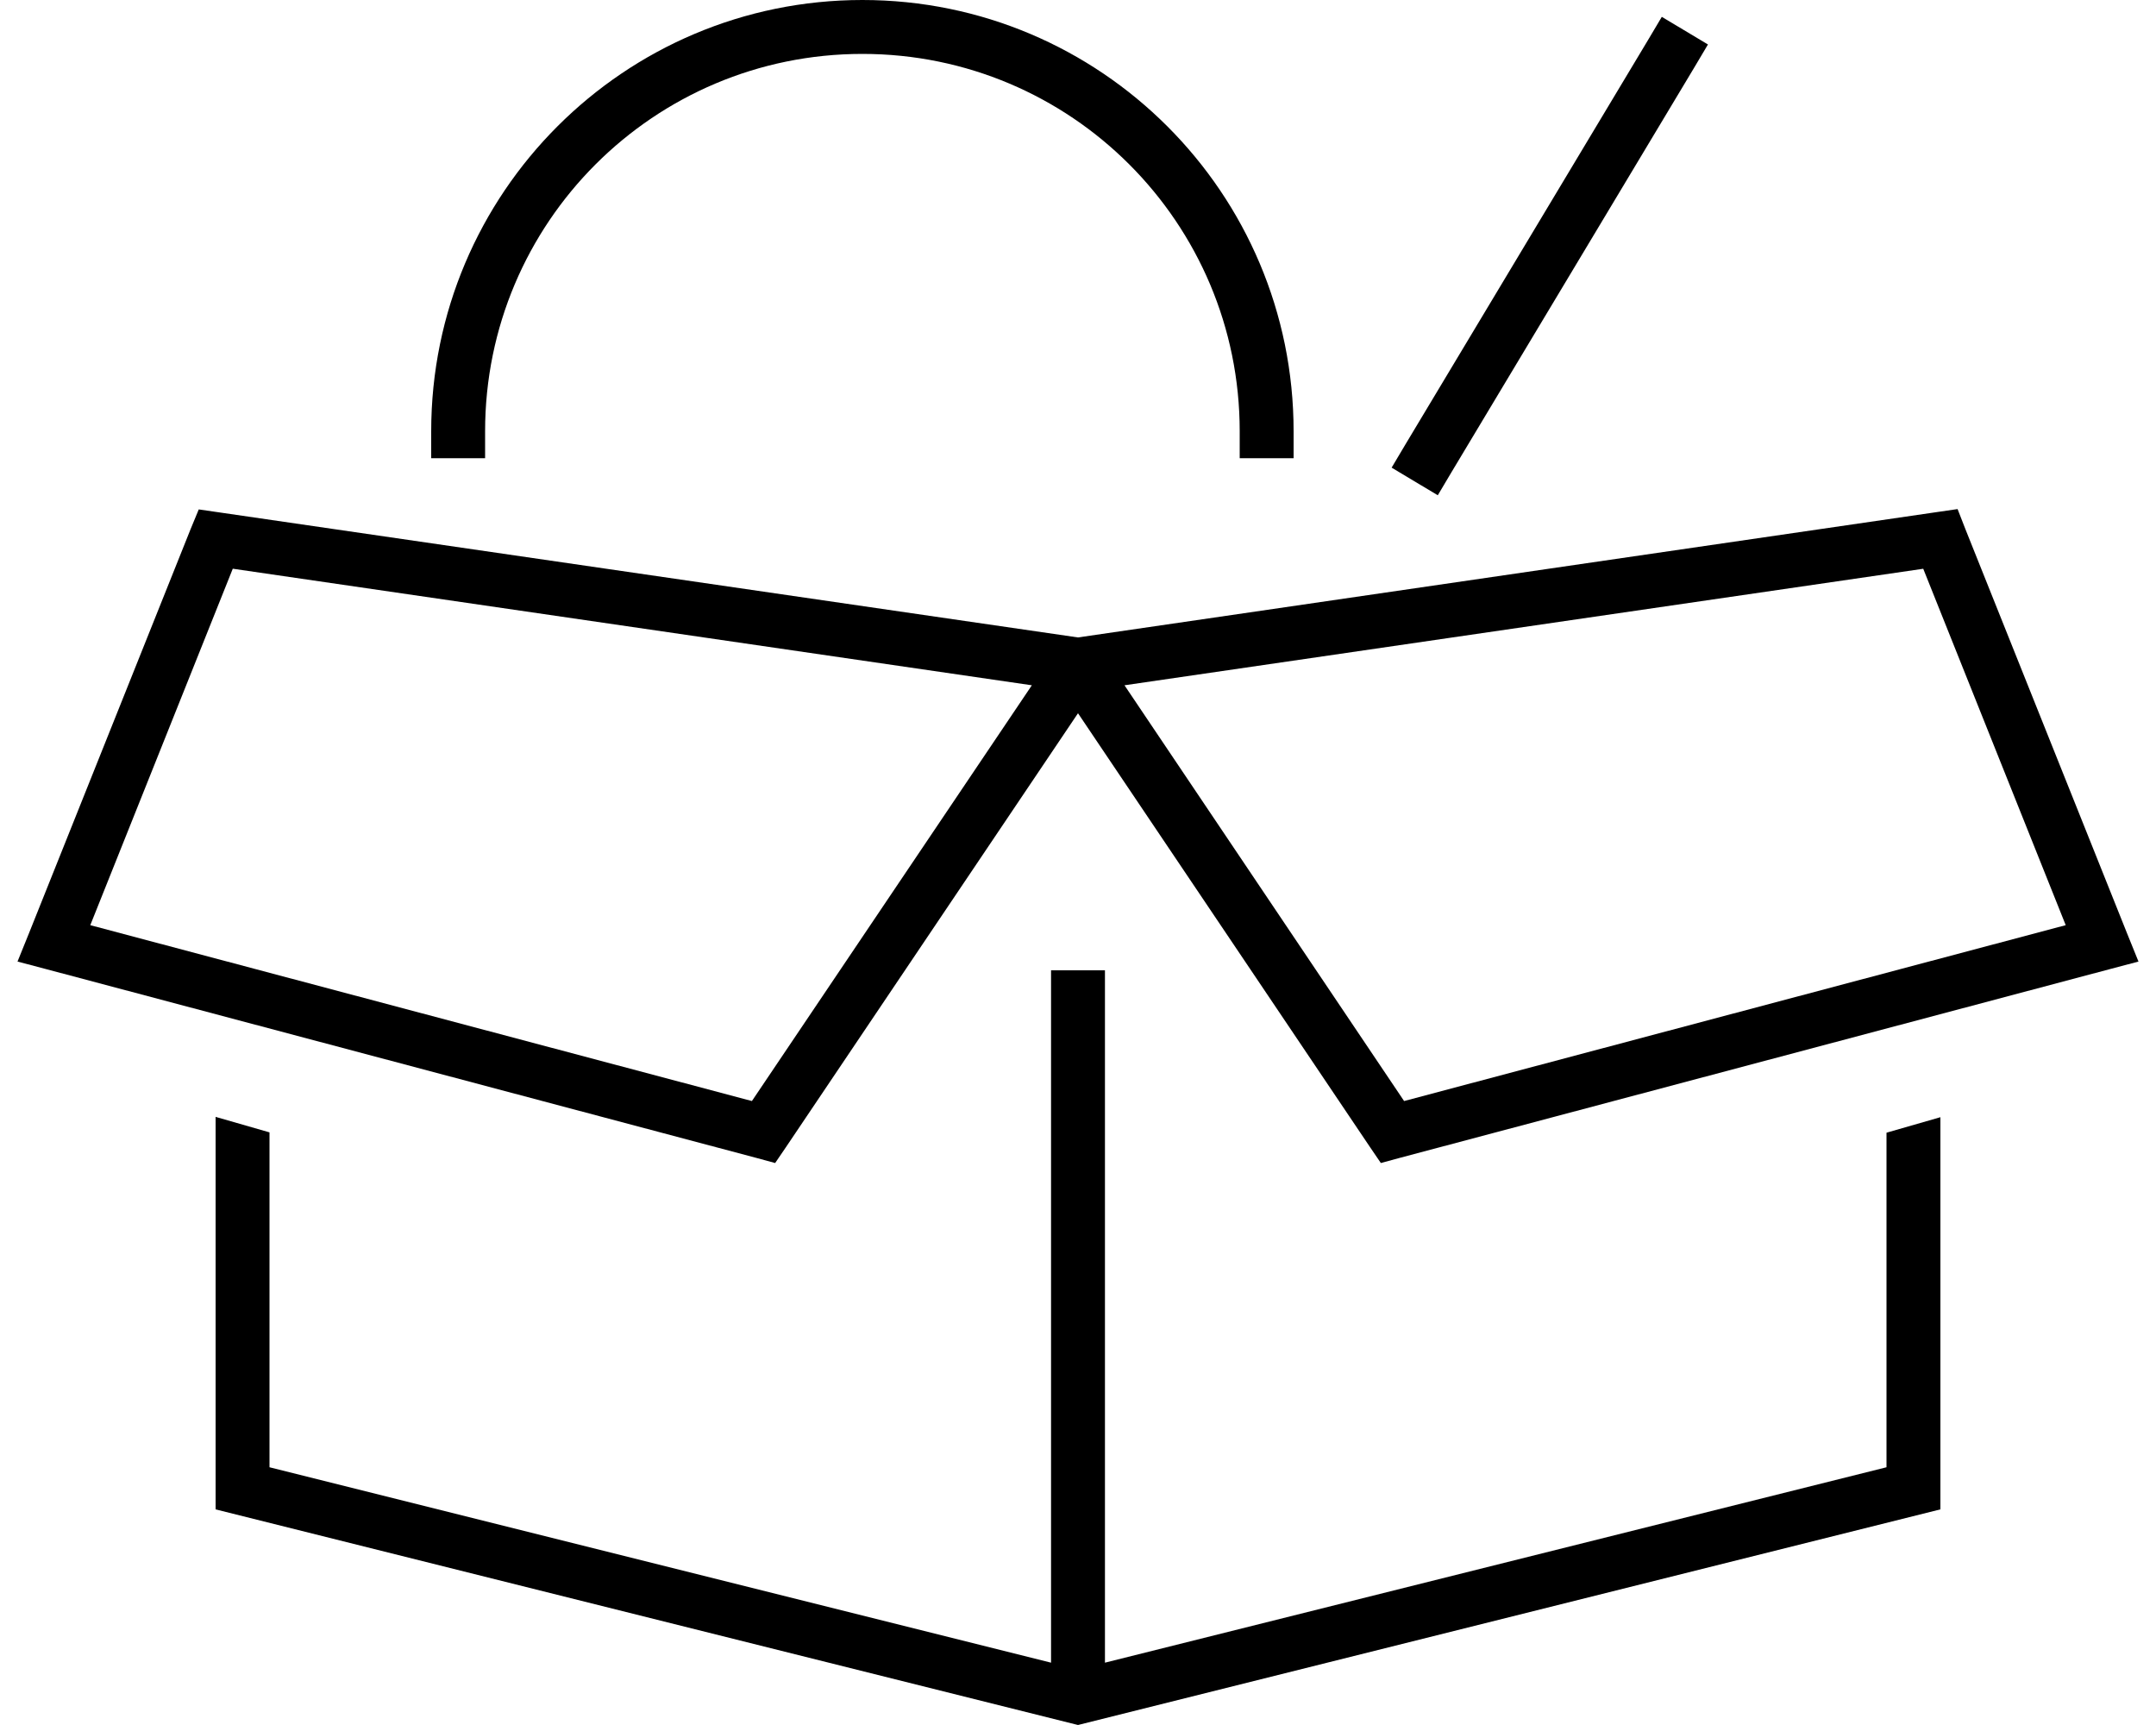 <svg xmlns="http://www.w3.org/2000/svg" viewBox="0 0 640 512"><!--! Font Awesome Pro 6.7.1 by @fontawesome - https://fontawesome.com License - https://fontawesome.com/license (Commercial License) Copyright 2024 Fonticons, Inc. --><path d="M256 16c61.9 0 112 50.1 112 112l0 8 16 0 0-8C384 57.3 326.7 0 256 0S128 57.3 128 128l0 8 16 0 0-8c0-61.9 50.1-112 112-112zM65.2 152.1l-6.2-.9L56.6 157 8.6 277l-3.4 8.4 8.7 2.3 210.7 56 5.5 1.5 3.2-4.7L320 211.7l86.7 128.8 3.2 4.7 5.5-1.5 210.7-56 8.7-2.3-3.4-8.4-48-120-2.3-5.9-6.2 .9L320 189.2 65.2 152.1zM26.8 274.6L69.1 168.8l237.2 34.6L223.2 326.8 26.8 274.6zM560 336.1l0 99.4-232 58L328 296l0-8-16 0 0 8 0 197.5-232-58 0-99.4-16-4.6L64 448l256 64 256-64 0-116.4-16 4.6zm10.9-167.3l42.3 105.8L416.8 326.8l-83-123.4 237.2-34.6zM502.9 20.1l4.1-6.9L493.3 5l-4.1 6.9-72 120-4.1 6.9 13.7 8.2 4.1-6.9 72-120z"/></svg>